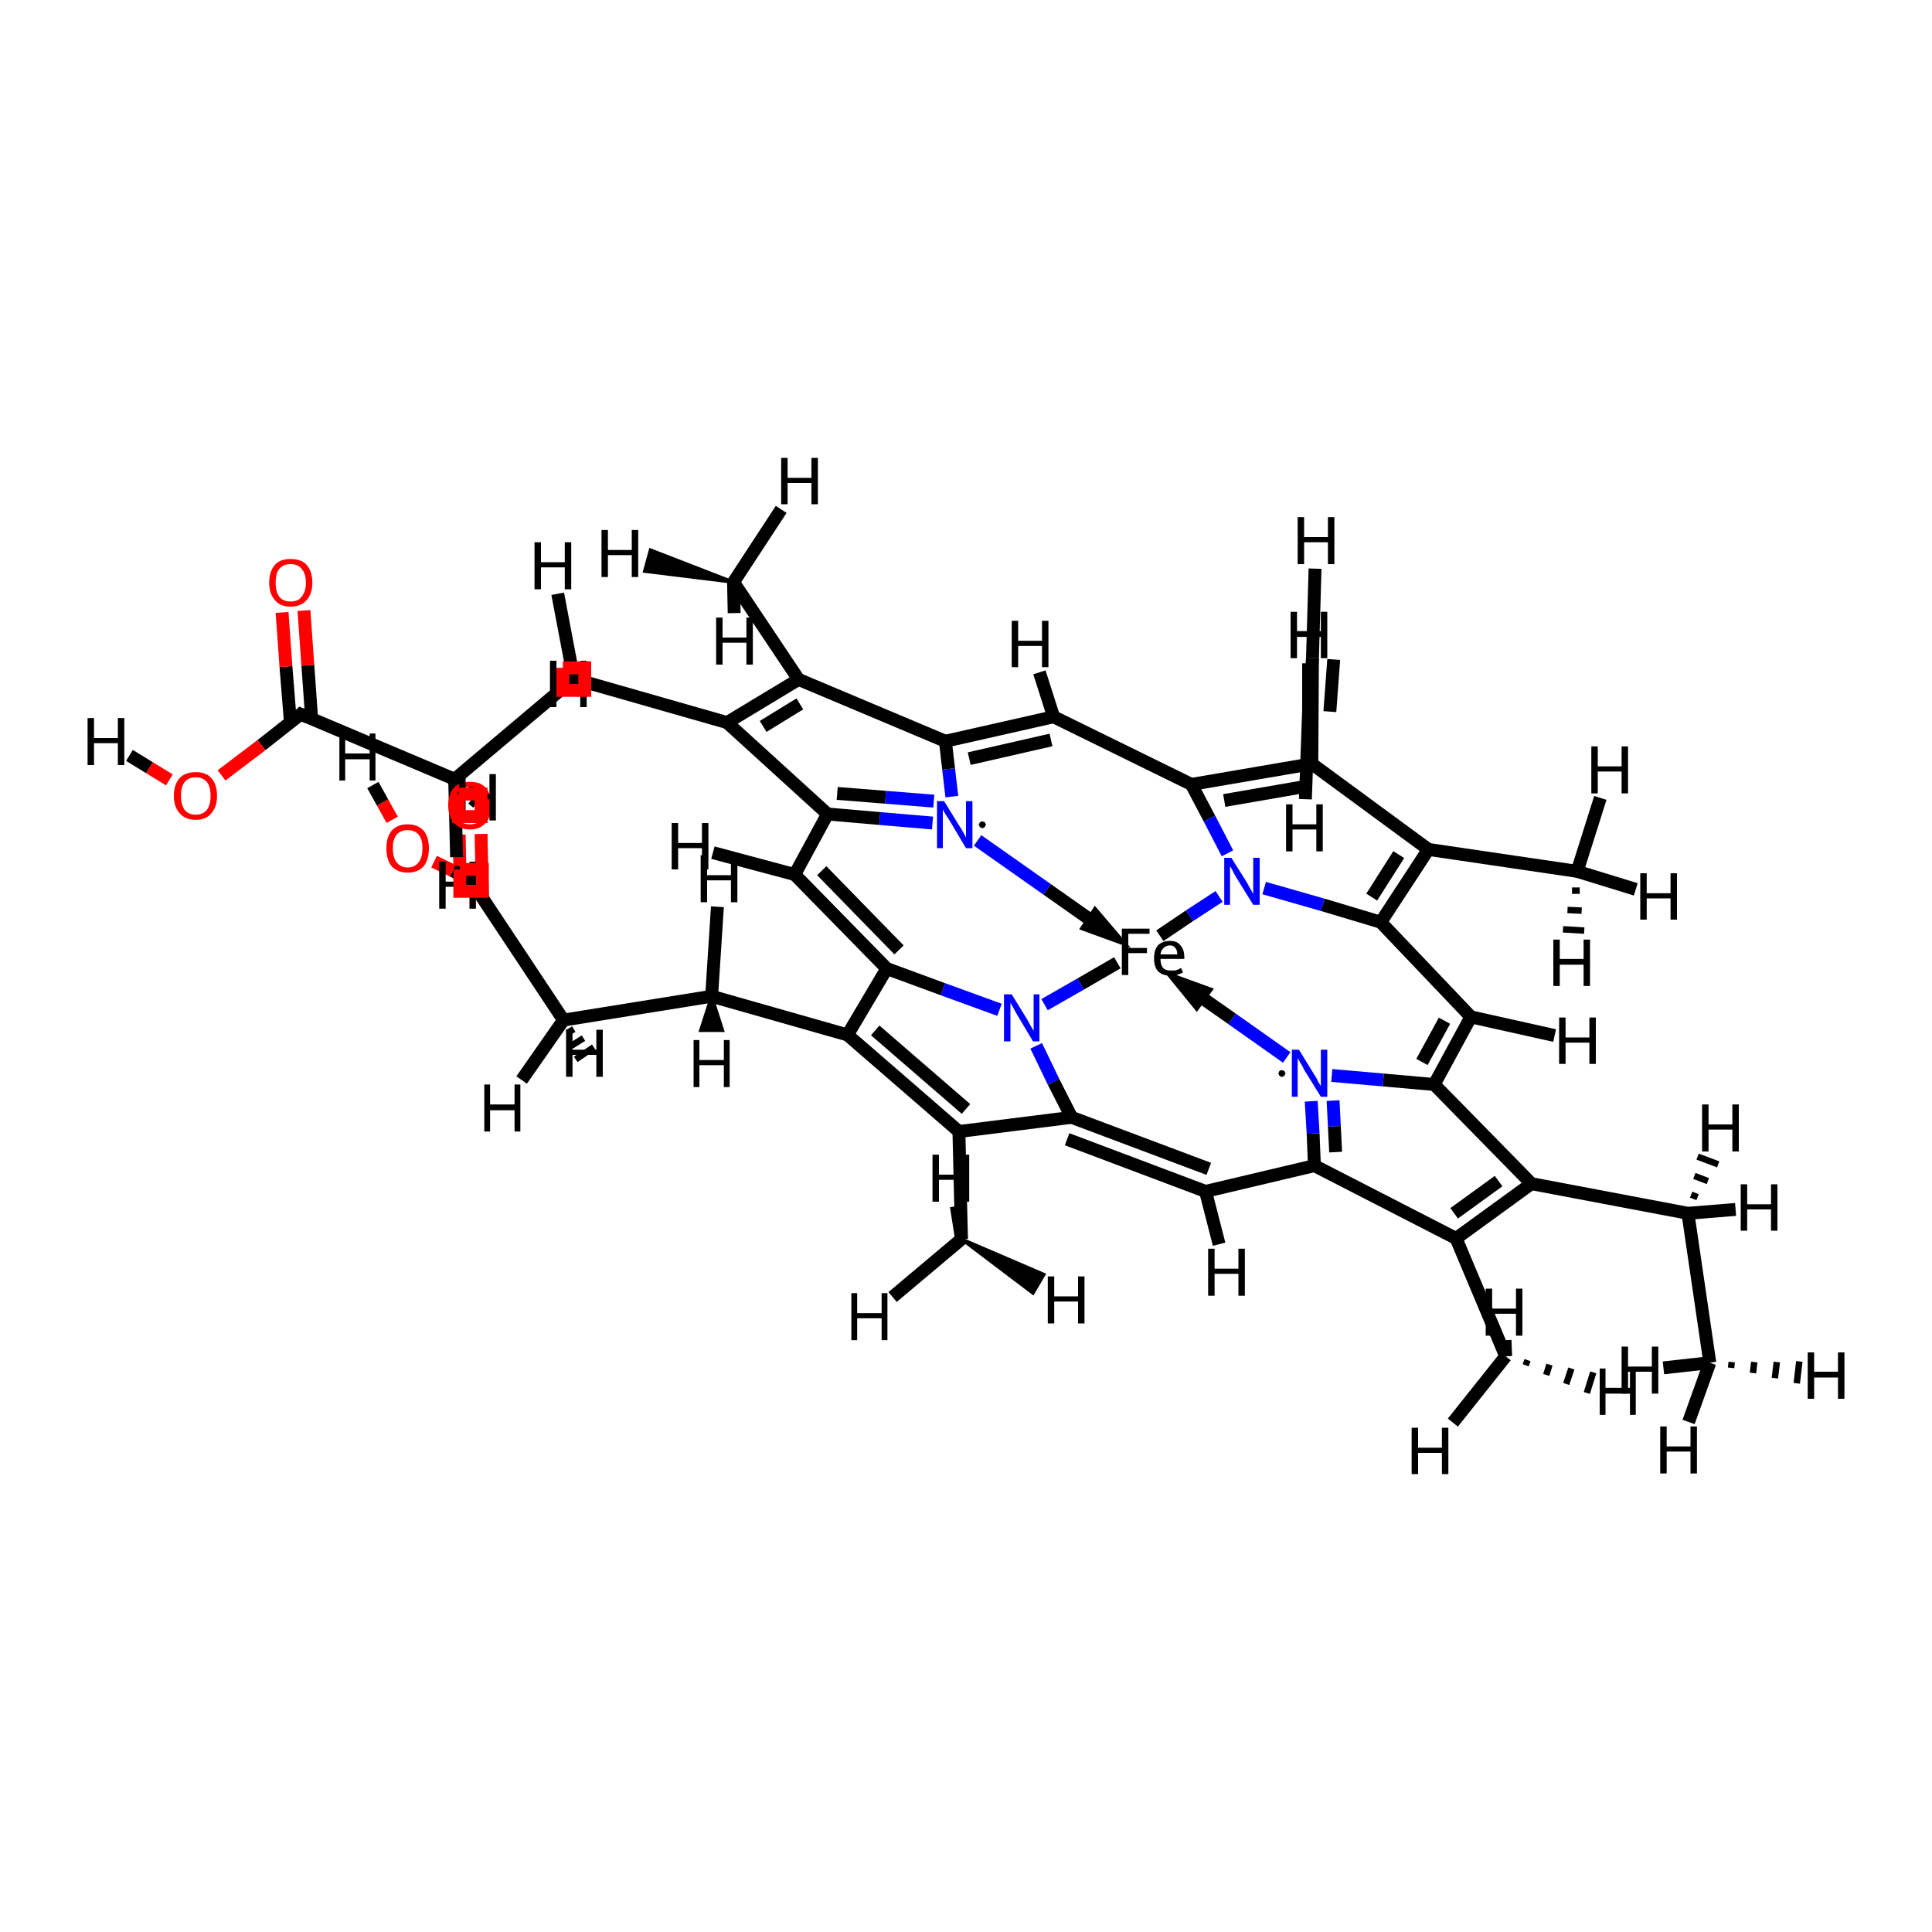 <?xml version='1.0' encoding='iso-8859-1'?>
<svg version='1.1' baseProfile='full'
              xmlns='http://www.w3.org/2000/svg'
                      xmlns:rdkit='http://www.rdkit.org/xml'
                      xmlns:xlink='http://www.w3.org/1999/xlink'
                  xml:space='preserve'
width='300px' height='300px' viewBox='0 0 300 300'>
<!-- END OF HEADER -->
<rect style='opacity:1.0;fill:#FFFFFF;stroke:none' width='300.0' height='300.0' x='0.0' y='0.0'> </rect>
<path class='bond-0 atom-0 atom-5' d='M 173.5,149.5 L 167.8,152.8' style='fill:none;fill-rule:evenodd;stroke:#000000;stroke-width:2.0px;stroke-linecap:butt;stroke-linejoin:miter;stroke-opacity:1' />
<path class='bond-0 atom-0 atom-5' d='M 167.8,152.8 L 162.2,156.0' style='fill:none;fill-rule:evenodd;stroke:#0000FF;stroke-width:2.0px;stroke-linecap:butt;stroke-linejoin:miter;stroke-opacity:1' />
<path class='bond-1 atom-0 atom-24' d='M 180.1,145.3 L 184.7,142.2' style='fill:none;fill-rule:evenodd;stroke:#000000;stroke-width:2.0px;stroke-linecap:butt;stroke-linejoin:miter;stroke-opacity:1' />
<path class='bond-1 atom-0 atom-24' d='M 184.7,142.2 L 189.3,139.2' style='fill:none;fill-rule:evenodd;stroke:#0000FF;stroke-width:2.0px;stroke-linecap:butt;stroke-linejoin:miter;stroke-opacity:1' />
<path class='bond-2 atom-1 atom-6' d='M 123.4,135.8 L 137.7,150.4' style='fill:none;fill-rule:evenodd;stroke:#000000;stroke-width:2.0px;stroke-linecap:butt;stroke-linejoin:miter;stroke-opacity:1' />
<path class='bond-2 atom-1 atom-6' d='M 127.6,135.2 L 139.6,147.5' style='fill:none;fill-rule:evenodd;stroke:#000000;stroke-width:2.0px;stroke-linecap:butt;stroke-linejoin:miter;stroke-opacity:1' />
<path class='bond-3 atom-1 atom-36' d='M 123.4,135.8 L 128.5,126.4' style='fill:none;fill-rule:evenodd;stroke:#000000;stroke-width:2.0px;stroke-linecap:butt;stroke-linejoin:miter;stroke-opacity:1' />
<path class='bond-4 atom-1 atom-43' d='M 123.4,135.8 L 110.7,132.4' style='fill:none;fill-rule:evenodd;stroke:#000000;stroke-width:2.0px;stroke-linecap:butt;stroke-linejoin:miter;stroke-opacity:1' />
<path class='bond-5 atom-2 atom-9' d='M 187.7,181.5 L 166.4,173.5' style='fill:none;fill-rule:evenodd;stroke:#000000;stroke-width:2.0px;stroke-linecap:butt;stroke-linejoin:miter;stroke-opacity:1' />
<path class='bond-5 atom-2 atom-9' d='M 187.2,185.0 L 165.7,176.9' style='fill:none;fill-rule:evenodd;stroke:#000000;stroke-width:2.0px;stroke-linecap:butt;stroke-linejoin:miter;stroke-opacity:1' />
<path class='bond-6 atom-2 atom-17' d='M 187.2,185.0 L 204.1,181.0' style='fill:none;fill-rule:evenodd;stroke:#000000;stroke-width:2.0px;stroke-linecap:butt;stroke-linejoin:miter;stroke-opacity:1' />
<path class='bond-7 atom-2 atom-44' d='M 187.2,185.0 L 189.3,193.2' style='fill:none;fill-rule:evenodd;stroke:#000000;stroke-width:2.0px;stroke-linecap:butt;stroke-linejoin:miter;stroke-opacity:1' />
<path class='bond-8 atom-3 atom-20' d='M 228.4,157.9 L 222.7,168.4' style='fill:none;fill-rule:evenodd;stroke:#000000;stroke-width:2.0px;stroke-linecap:butt;stroke-linejoin:miter;stroke-opacity:1' />
<path class='bond-8 atom-3 atom-20' d='M 224.3,158.5 L 220.8,164.9' style='fill:none;fill-rule:evenodd;stroke:#000000;stroke-width:2.0px;stroke-linecap:butt;stroke-linejoin:miter;stroke-opacity:1' />
<path class='bond-9 atom-3 atom-25' d='M 228.4,157.9 L 214.4,143.2' style='fill:none;fill-rule:evenodd;stroke:#000000;stroke-width:2.0px;stroke-linecap:butt;stroke-linejoin:miter;stroke-opacity:1' />
<path class='bond-10 atom-3 atom-45' d='M 228.4,157.9 L 241.4,160.8' style='fill:none;fill-rule:evenodd;stroke:#000000;stroke-width:2.0px;stroke-linecap:butt;stroke-linejoin:miter;stroke-opacity:1' />
<path class='bond-11 atom-4 atom-28' d='M 163.6,111.3 L 185.0,121.8' style='fill:none;fill-rule:evenodd;stroke:#000000;stroke-width:2.0px;stroke-linecap:butt;stroke-linejoin:miter;stroke-opacity:1' />
<path class='bond-12 atom-4 atom-33' d='M 163.6,111.3 L 146.8,115.1' style='fill:none;fill-rule:evenodd;stroke:#000000;stroke-width:2.0px;stroke-linecap:butt;stroke-linejoin:miter;stroke-opacity:1' />
<path class='bond-12 atom-4 atom-33' d='M 163.2,114.9 L 150.5,117.8' style='fill:none;fill-rule:evenodd;stroke:#000000;stroke-width:2.0px;stroke-linecap:butt;stroke-linejoin:miter;stroke-opacity:1' />
<path class='bond-13 atom-4 atom-46' d='M 163.6,111.3 L 161.4,104.4' style='fill:none;fill-rule:evenodd;stroke:#000000;stroke-width:2.0px;stroke-linecap:butt;stroke-linejoin:miter;stroke-opacity:1' />
<path class='bond-14 atom-5 atom-6' d='M 155.2,156.8 L 146.4,153.6' style='fill:none;fill-rule:evenodd;stroke:#0000FF;stroke-width:2.0px;stroke-linecap:butt;stroke-linejoin:miter;stroke-opacity:1' />
<path class='bond-14 atom-5 atom-6' d='M 146.4,153.6 L 137.7,150.4' style='fill:none;fill-rule:evenodd;stroke:#000000;stroke-width:2.0px;stroke-linecap:butt;stroke-linejoin:miter;stroke-opacity:1' />
<path class='bond-15 atom-5 atom-9' d='M 160.9,162.4 L 163.6,168.0' style='fill:none;fill-rule:evenodd;stroke:#0000FF;stroke-width:2.0px;stroke-linecap:butt;stroke-linejoin:miter;stroke-opacity:1' />
<path class='bond-15 atom-5 atom-9' d='M 163.6,168.0 L 166.4,173.5' style='fill:none;fill-rule:evenodd;stroke:#000000;stroke-width:2.0px;stroke-linecap:butt;stroke-linejoin:miter;stroke-opacity:1' />
<path class='bond-16 atom-6 atom-7' d='M 137.7,150.4 L 131.6,160.7' style='fill:none;fill-rule:evenodd;stroke:#000000;stroke-width:2.0px;stroke-linecap:butt;stroke-linejoin:miter;stroke-opacity:1' />
<path class='bond-17 atom-7 atom-8' d='M 131.6,160.7 L 148.9,175.7' style='fill:none;fill-rule:evenodd;stroke:#000000;stroke-width:2.0px;stroke-linecap:butt;stroke-linejoin:miter;stroke-opacity:1' />
<path class='bond-17 atom-7 atom-8' d='M 135.9,160.0 L 150.0,172.2' style='fill:none;fill-rule:evenodd;stroke:#000000;stroke-width:2.0px;stroke-linecap:butt;stroke-linejoin:miter;stroke-opacity:1' />
<path class='bond-18 atom-7 atom-11' d='M 131.6,160.7 L 110.5,154.7' style='fill:none;fill-rule:evenodd;stroke:#000000;stroke-width:2.0px;stroke-linecap:butt;stroke-linejoin:miter;stroke-opacity:1' />
<path class='bond-19 atom-8 atom-9' d='M 148.9,175.7 L 166.4,173.5' style='fill:none;fill-rule:evenodd;stroke:#000000;stroke-width:2.0px;stroke-linecap:butt;stroke-linejoin:miter;stroke-opacity:1' />
<path class='bond-20 atom-8 atom-10' d='M 148.9,175.7 L 149.3,192.4' style='fill:none;fill-rule:evenodd;stroke:#000000;stroke-width:2.0px;stroke-linecap:butt;stroke-linejoin:miter;stroke-opacity:1' />
<path class='bond-21 atom-10 atom-47' d='M 149.3,192.4 L 162.1,197.9 L 160.4,200.8 Z' style='fill:#000000;fill-rule:evenodd;fill-opacity:1;stroke:#000000;stroke-width:0.5px;stroke-linecap:butt;stroke-linejoin:miter;stroke-opacity:1;' />
<path class='bond-22 atom-10 atom-48' d='M 149.3,192.4 L 148.5,187.3' style='fill:none;fill-rule:evenodd;stroke:#000000;stroke-width:2.0px;stroke-linecap:butt;stroke-linejoin:miter;stroke-opacity:1' />
<path class='bond-23 atom-10 atom-49' d='M 149.3,192.4 L 138.6,201.4' style='fill:none;fill-rule:evenodd;stroke:#000000;stroke-width:2.0px;stroke-linecap:butt;stroke-linejoin:miter;stroke-opacity:1' />
<path class='bond-24 atom-11 atom-12' d='M 110.5,154.7 L 87.5,158.4' style='fill:none;fill-rule:evenodd;stroke:#000000;stroke-width:2.0px;stroke-linecap:butt;stroke-linejoin:miter;stroke-opacity:1' />
<path class='bond-25 atom-11 atom-50' d='M 110.5,154.7 L 112.2,160.0 L 108.8,160.0 Z' style='fill:#000000;fill-rule:evenodd;fill-opacity:1;stroke:#000000;stroke-width:0.5px;stroke-linecap:butt;stroke-linejoin:miter;stroke-opacity:1;' />
<path class='bond-26 atom-11 atom-51' d='M 110.5,154.7 L 111.4,140.8' style='fill:none;fill-rule:evenodd;stroke:#000000;stroke-width:2.0px;stroke-linecap:butt;stroke-linejoin:miter;stroke-opacity:1' />
<path class='bond-27 atom-12 atom-13' d='M 87.5,158.4 L 73.1,136.7' style='fill:none;fill-rule:evenodd;stroke:#000000;stroke-width:2.0px;stroke-linecap:butt;stroke-linejoin:miter;stroke-opacity:1' />
<path class='bond-28 atom-12 atom-52' d='M 89.1,159.8 L 88.1,160.4' style='fill:none;fill-rule:evenodd;stroke:#000000;stroke-width:1.0px;stroke-linecap:butt;stroke-linejoin:miter;stroke-opacity:1' />
<path class='bond-28 atom-12 atom-52' d='M 90.6,161.2 L 88.7,162.4' style='fill:none;fill-rule:evenodd;stroke:#000000;stroke-width:1.0px;stroke-linecap:butt;stroke-linejoin:miter;stroke-opacity:1' />
<path class='bond-28 atom-12 atom-52' d='M 92.2,162.6 L 89.4,164.5' style='fill:none;fill-rule:evenodd;stroke:#000000;stroke-width:1.0px;stroke-linecap:butt;stroke-linejoin:miter;stroke-opacity:1' />
<path class='bond-29 atom-12 atom-53' d='M 87.5,158.4 L 81.0,167.7' style='fill:none;fill-rule:evenodd;stroke:#000000;stroke-width:2.0px;stroke-linecap:butt;stroke-linejoin:miter;stroke-opacity:1' />
<path class='bond-30 atom-13 atom-14' d='M 74.9,139.3 L 74.8,134.4' style='fill:none;fill-rule:evenodd;stroke:#000000;stroke-width:2.0px;stroke-linecap:butt;stroke-linejoin:miter;stroke-opacity:1' />
<path class='bond-30 atom-13 atom-14' d='M 74.8,134.4 L 74.7,129.5' style='fill:none;fill-rule:evenodd;stroke:#FF0000;stroke-width:2.0px;stroke-linecap:butt;stroke-linejoin:miter;stroke-opacity:1' />
<path class='bond-30 atom-13 atom-14' d='M 71.4,135.8 L 71.4,134.5' style='fill:none;fill-rule:evenodd;stroke:#000000;stroke-width:2.0px;stroke-linecap:butt;stroke-linejoin:miter;stroke-opacity:1' />
<path class='bond-30 atom-13 atom-14' d='M 71.4,134.5 L 71.3,129.6' style='fill:none;fill-rule:evenodd;stroke:#FF0000;stroke-width:2.0px;stroke-linecap:butt;stroke-linejoin:miter;stroke-opacity:1' />
<path class='bond-31 atom-13 atom-15' d='M 73.1,136.7 L 70.3,135.2' style='fill:none;fill-rule:evenodd;stroke:#000000;stroke-width:2.0px;stroke-linecap:butt;stroke-linejoin:miter;stroke-opacity:1' />
<path class='bond-31 atom-13 atom-15' d='M 70.3,135.2 L 67.4,133.8' style='fill:none;fill-rule:evenodd;stroke:#FF0000;stroke-width:2.0px;stroke-linecap:butt;stroke-linejoin:miter;stroke-opacity:1' />
<path class='bond-32 atom-15 atom-54' d='M 60.9,127.3 L 59.4,124.6' style='fill:none;fill-rule:evenodd;stroke:#FF0000;stroke-width:2.0px;stroke-linecap:butt;stroke-linejoin:miter;stroke-opacity:1' />
<path class='bond-32 atom-15 atom-54' d='M 59.4,124.6 L 57.9,121.9' style='fill:none;fill-rule:evenodd;stroke:#000000;stroke-width:2.0px;stroke-linecap:butt;stroke-linejoin:miter;stroke-opacity:1' />
<path class='bond-33 atom-16 atom-17' d='M 203.6,171.0 L 203.9,176.0' style='fill:none;fill-rule:evenodd;stroke:#0000FF;stroke-width:2.0px;stroke-linecap:butt;stroke-linejoin:miter;stroke-opacity:1' />
<path class='bond-33 atom-16 atom-17' d='M 203.9,176.0 L 204.1,181.0' style='fill:none;fill-rule:evenodd;stroke:#000000;stroke-width:2.0px;stroke-linecap:butt;stroke-linejoin:miter;stroke-opacity:1' />
<path class='bond-33 atom-16 atom-17' d='M 207.0,170.9 L 207.2,174.9' style='fill:none;fill-rule:evenodd;stroke:#0000FF;stroke-width:2.0px;stroke-linecap:butt;stroke-linejoin:miter;stroke-opacity:1' />
<path class='bond-33 atom-16 atom-17' d='M 207.2,174.9 L 207.4,178.9' style='fill:none;fill-rule:evenodd;stroke:#000000;stroke-width:2.0px;stroke-linecap:butt;stroke-linejoin:miter;stroke-opacity:1' />
<path class='bond-34 atom-16 atom-20' d='M 206.8,167.0 L 214.8,167.7' style='fill:none;fill-rule:evenodd;stroke:#0000FF;stroke-width:2.0px;stroke-linecap:butt;stroke-linejoin:miter;stroke-opacity:1' />
<path class='bond-34 atom-16 atom-20' d='M 214.8,167.7 L 222.7,168.4' style='fill:none;fill-rule:evenodd;stroke:#000000;stroke-width:2.0px;stroke-linecap:butt;stroke-linejoin:miter;stroke-opacity:1' />
<path class='bond-35 atom-17 atom-18' d='M 204.1,181.0 L 226.1,192.3' style='fill:none;fill-rule:evenodd;stroke:#000000;stroke-width:2.0px;stroke-linecap:butt;stroke-linejoin:miter;stroke-opacity:1' />
<path class='bond-36 atom-18 atom-19' d='M 226.1,192.3 L 237.8,183.8' style='fill:none;fill-rule:evenodd;stroke:#000000;stroke-width:2.0px;stroke-linecap:butt;stroke-linejoin:miter;stroke-opacity:1' />
<path class='bond-36 atom-18 atom-19' d='M 225.8,188.4 L 232.7,183.4' style='fill:none;fill-rule:evenodd;stroke:#000000;stroke-width:2.0px;stroke-linecap:butt;stroke-linejoin:miter;stroke-opacity:1' />
<path class='bond-37 atom-18 atom-21' d='M 226.1,192.3 L 233.8,210.6' style='fill:none;fill-rule:evenodd;stroke:#000000;stroke-width:2.0px;stroke-linecap:butt;stroke-linejoin:miter;stroke-opacity:1' />
<path class='bond-38 atom-19 atom-20' d='M 237.8,183.8 L 222.7,168.4' style='fill:none;fill-rule:evenodd;stroke:#000000;stroke-width:2.0px;stroke-linecap:butt;stroke-linejoin:miter;stroke-opacity:1' />
<path class='bond-39 atom-19 atom-22' d='M 237.8,183.8 L 262.1,188.4' style='fill:none;fill-rule:evenodd;stroke:#000000;stroke-width:2.0px;stroke-linecap:butt;stroke-linejoin:miter;stroke-opacity:1' />
<path class='bond-40 atom-21 atom-55' d='M 237.2,211.2 L 236.9,212.0' style='fill:none;fill-rule:evenodd;stroke:#000000;stroke-width:1.0px;stroke-linecap:butt;stroke-linejoin:miter;stroke-opacity:1' />
<path class='bond-40 atom-21 atom-55' d='M 240.6,211.9 L 240.1,213.5' style='fill:none;fill-rule:evenodd;stroke:#000000;stroke-width:1.0px;stroke-linecap:butt;stroke-linejoin:miter;stroke-opacity:1' />
<path class='bond-40 atom-21 atom-55' d='M 244.0,212.5 L 243.2,214.9' style='fill:none;fill-rule:evenodd;stroke:#000000;stroke-width:1.0px;stroke-linecap:butt;stroke-linejoin:miter;stroke-opacity:1' />
<path class='bond-40 atom-21 atom-55' d='M 247.4,213.1 L 246.4,216.3' style='fill:none;fill-rule:evenodd;stroke:#000000;stroke-width:1.0px;stroke-linecap:butt;stroke-linejoin:miter;stroke-opacity:1' />
<path class='bond-41 atom-21 atom-56' d='M 233.8,210.6 L 233.7,208.1' style='fill:none;fill-rule:evenodd;stroke:#000000;stroke-width:2.0px;stroke-linecap:butt;stroke-linejoin:miter;stroke-opacity:1' />
<path class='bond-42 atom-21 atom-57' d='M 233.8,210.6 L 225.6,220.9' style='fill:none;fill-rule:evenodd;stroke:#000000;stroke-width:2.0px;stroke-linecap:butt;stroke-linejoin:miter;stroke-opacity:1' />
<path class='bond-43 atom-22 atom-23' d='M 262.1,188.4 L 265.5,211.6' style='fill:none;fill-rule:evenodd;stroke:#000000;stroke-width:2.0px;stroke-linecap:butt;stroke-linejoin:miter;stroke-opacity:1' />
<path class='bond-44 atom-22 atom-58' d='M 262.6,185.5 L 263.6,185.9' style='fill:none;fill-rule:evenodd;stroke:#000000;stroke-width:1.0px;stroke-linecap:butt;stroke-linejoin:miter;stroke-opacity:1' />
<path class='bond-44 atom-22 atom-58' d='M 263.1,182.6 L 265.2,183.4' style='fill:none;fill-rule:evenodd;stroke:#000000;stroke-width:1.0px;stroke-linecap:butt;stroke-linejoin:miter;stroke-opacity:1' />
<path class='bond-44 atom-22 atom-58' d='M 263.6,179.6 L 266.8,180.8' style='fill:none;fill-rule:evenodd;stroke:#000000;stroke-width:1.0px;stroke-linecap:butt;stroke-linejoin:miter;stroke-opacity:1' />
<path class='bond-45 atom-22 atom-59' d='M 262.1,188.4 L 269.5,187.8' style='fill:none;fill-rule:evenodd;stroke:#000000;stroke-width:2.0px;stroke-linecap:butt;stroke-linejoin:miter;stroke-opacity:1' />
<path class='bond-46 atom-23 atom-60' d='M 268.9,211.5 L 268.8,212.4' style='fill:none;fill-rule:evenodd;stroke:#000000;stroke-width:1.0px;stroke-linecap:butt;stroke-linejoin:miter;stroke-opacity:1' />
<path class='bond-46 atom-23 atom-60' d='M 272.4,211.5 L 272.2,213.2' style='fill:none;fill-rule:evenodd;stroke:#000000;stroke-width:1.0px;stroke-linecap:butt;stroke-linejoin:miter;stroke-opacity:1' />
<path class='bond-46 atom-23 atom-60' d='M 275.9,211.5 L 275.6,214.0' style='fill:none;fill-rule:evenodd;stroke:#000000;stroke-width:1.0px;stroke-linecap:butt;stroke-linejoin:miter;stroke-opacity:1' />
<path class='bond-46 atom-23 atom-60' d='M 279.4,211.4 L 279.0,214.8' style='fill:none;fill-rule:evenodd;stroke:#000000;stroke-width:1.0px;stroke-linecap:butt;stroke-linejoin:miter;stroke-opacity:1' />
<path class='bond-47 atom-23 atom-61' d='M 265.5,211.6 L 262.2,220.8' style='fill:none;fill-rule:evenodd;stroke:#000000;stroke-width:2.0px;stroke-linecap:butt;stroke-linejoin:miter;stroke-opacity:1' />
<path class='bond-48 atom-23 atom-62' d='M 265.5,211.6 L 258.3,212.4' style='fill:none;fill-rule:evenodd;stroke:#000000;stroke-width:2.0px;stroke-linecap:butt;stroke-linejoin:miter;stroke-opacity:1' />
<path class='bond-49 atom-24 atom-25' d='M 196.3,137.9 L 205.4,140.5' style='fill:none;fill-rule:evenodd;stroke:#0000FF;stroke-width:2.0px;stroke-linecap:butt;stroke-linejoin:miter;stroke-opacity:1' />
<path class='bond-49 atom-24 atom-25' d='M 205.4,140.5 L 214.4,143.2' style='fill:none;fill-rule:evenodd;stroke:#000000;stroke-width:2.0px;stroke-linecap:butt;stroke-linejoin:miter;stroke-opacity:1' />
<path class='bond-50 atom-24 atom-28' d='M 190.6,132.5 L 187.8,127.1' style='fill:none;fill-rule:evenodd;stroke:#0000FF;stroke-width:2.0px;stroke-linecap:butt;stroke-linejoin:miter;stroke-opacity:1' />
<path class='bond-50 atom-24 atom-28' d='M 187.8,127.1 L 185.0,121.8' style='fill:none;fill-rule:evenodd;stroke:#000000;stroke-width:2.0px;stroke-linecap:butt;stroke-linejoin:miter;stroke-opacity:1' />
<path class='bond-51 atom-25 atom-26' d='M 214.4,143.2 L 221.8,131.9' style='fill:none;fill-rule:evenodd;stroke:#000000;stroke-width:2.0px;stroke-linecap:butt;stroke-linejoin:miter;stroke-opacity:1' />
<path class='bond-51 atom-25 atom-26' d='M 213.0,139.3 L 217.2,132.7' style='fill:none;fill-rule:evenodd;stroke:#000000;stroke-width:2.0px;stroke-linecap:butt;stroke-linejoin:miter;stroke-opacity:1' />
<path class='bond-52 atom-26 atom-27' d='M 221.8,131.9 L 203.7,118.6' style='fill:none;fill-rule:evenodd;stroke:#000000;stroke-width:2.0px;stroke-linecap:butt;stroke-linejoin:miter;stroke-opacity:1' />
<path class='bond-53 atom-26 atom-29' d='M 221.8,131.9 L 244.9,135.3' style='fill:none;fill-rule:evenodd;stroke:#000000;stroke-width:2.0px;stroke-linecap:butt;stroke-linejoin:miter;stroke-opacity:1' />
<path class='bond-54 atom-27 atom-28' d='M 203.7,118.6 L 185.0,121.8' style='fill:none;fill-rule:evenodd;stroke:#000000;stroke-width:2.0px;stroke-linecap:butt;stroke-linejoin:miter;stroke-opacity:1' />
<path class='bond-54 atom-27 atom-28' d='M 202.8,122.1 L 190.1,124.3' style='fill:none;fill-rule:evenodd;stroke:#000000;stroke-width:2.0px;stroke-linecap:butt;stroke-linejoin:miter;stroke-opacity:1' />
<path class='bond-55 atom-27 atom-30' d='M 203.7,118.6 L 203.8,102.2' style='fill:none;fill-rule:evenodd;stroke:#000000;stroke-width:2.0px;stroke-linecap:butt;stroke-linejoin:miter;stroke-opacity:1' />
<path class='bond-56 atom-29 atom-63' d='M 245.3,138.3 L 244.1,138.3' style='fill:none;fill-rule:evenodd;stroke:#000000;stroke-width:1.0px;stroke-linecap:butt;stroke-linejoin:miter;stroke-opacity:1' />
<path class='bond-56 atom-29 atom-63' d='M 245.6,141.4 L 243.4,141.3' style='fill:none;fill-rule:evenodd;stroke:#000000;stroke-width:1.0px;stroke-linecap:butt;stroke-linejoin:miter;stroke-opacity:1' />
<path class='bond-56 atom-29 atom-63' d='M 246.0,144.5 L 242.7,144.3' style='fill:none;fill-rule:evenodd;stroke:#000000;stroke-width:1.0px;stroke-linecap:butt;stroke-linejoin:miter;stroke-opacity:1' />
<path class='bond-57 atom-29 atom-64' d='M 244.9,135.3 L 248.5,123.9' style='fill:none;fill-rule:evenodd;stroke:#000000;stroke-width:2.0px;stroke-linecap:butt;stroke-linejoin:miter;stroke-opacity:1' />
<path class='bond-58 atom-29 atom-65' d='M 244.9,135.3 L 254.0,138.1' style='fill:none;fill-rule:evenodd;stroke:#000000;stroke-width:2.0px;stroke-linecap:butt;stroke-linejoin:miter;stroke-opacity:1' />
<path class='bond-59 atom-30 atom-31' d='M 203.8,102.2 L 203.2,110.3' style='fill:none;fill-rule:evenodd;stroke:#000000;stroke-width:2.0px;stroke-linecap:butt;stroke-linejoin:miter;stroke-opacity:1' />
<path class='bond-59 atom-30 atom-31' d='M 207.1,102.4 L 206.5,110.5' style='fill:none;fill-rule:evenodd;stroke:#000000;stroke-width:2.0px;stroke-linecap:butt;stroke-linejoin:miter;stroke-opacity:1' />
<path class='bond-60 atom-30 atom-66' d='M 203.8,102.2 L 204.2,88.3' style='fill:none;fill-rule:evenodd;stroke:#000000;stroke-width:2.0px;stroke-linecap:butt;stroke-linejoin:miter;stroke-opacity:1' />
<path class='bond-61 atom-31 atom-67' d='M 203.2,110.3 L 203.2,103.0' style='fill:none;fill-rule:evenodd;stroke:#000000;stroke-width:2.0px;stroke-linecap:butt;stroke-linejoin:miter;stroke-opacity:1' />
<path class='bond-62 atom-31 atom-68' d='M 203.2,110.3 L 202.7,124.1' style='fill:none;fill-rule:evenodd;stroke:#000000;stroke-width:2.0px;stroke-linecap:butt;stroke-linejoin:miter;stroke-opacity:1' />
<path class='bond-63 atom-32 atom-33' d='M 147.8,123.7 L 147.3,119.4' style='fill:none;fill-rule:evenodd;stroke:#0000FF;stroke-width:2.0px;stroke-linecap:butt;stroke-linejoin:miter;stroke-opacity:1' />
<path class='bond-63 atom-32 atom-33' d='M 147.3,119.4 L 146.8,115.1' style='fill:none;fill-rule:evenodd;stroke:#000000;stroke-width:2.0px;stroke-linecap:butt;stroke-linejoin:miter;stroke-opacity:1' />
<path class='bond-64 atom-32 atom-36' d='M 144.8,127.8 L 136.6,127.1' style='fill:none;fill-rule:evenodd;stroke:#0000FF;stroke-width:2.0px;stroke-linecap:butt;stroke-linejoin:miter;stroke-opacity:1' />
<path class='bond-64 atom-32 atom-36' d='M 136.6,127.1 L 128.5,126.4' style='fill:none;fill-rule:evenodd;stroke:#000000;stroke-width:2.0px;stroke-linecap:butt;stroke-linejoin:miter;stroke-opacity:1' />
<path class='bond-64 atom-32 atom-36' d='M 145.0,124.4 L 137.5,123.8' style='fill:none;fill-rule:evenodd;stroke:#0000FF;stroke-width:2.0px;stroke-linecap:butt;stroke-linejoin:miter;stroke-opacity:1' />
<path class='bond-64 atom-32 atom-36' d='M 137.5,123.8 L 130.0,123.2' style='fill:none;fill-rule:evenodd;stroke:#000000;stroke-width:2.0px;stroke-linecap:butt;stroke-linejoin:miter;stroke-opacity:1' />
<path class='bond-65 atom-33 atom-34' d='M 146.8,115.1 L 124.0,105.5' style='fill:none;fill-rule:evenodd;stroke:#000000;stroke-width:2.0px;stroke-linecap:butt;stroke-linejoin:miter;stroke-opacity:1' />
<path class='bond-66 atom-34 atom-35' d='M 124.0,105.5 L 112.9,112.2' style='fill:none;fill-rule:evenodd;stroke:#000000;stroke-width:2.0px;stroke-linecap:butt;stroke-linejoin:miter;stroke-opacity:1' />
<path class='bond-66 atom-34 atom-35' d='M 124.2,109.3 L 118.5,112.8' style='fill:none;fill-rule:evenodd;stroke:#000000;stroke-width:2.0px;stroke-linecap:butt;stroke-linejoin:miter;stroke-opacity:1' />
<path class='bond-67 atom-34 atom-37' d='M 124.0,105.5 L 113.9,90.4' style='fill:none;fill-rule:evenodd;stroke:#000000;stroke-width:2.0px;stroke-linecap:butt;stroke-linejoin:miter;stroke-opacity:1' />
<path class='bond-68 atom-35 atom-36' d='M 112.9,112.2 L 128.5,126.4' style='fill:none;fill-rule:evenodd;stroke:#000000;stroke-width:2.0px;stroke-linecap:butt;stroke-linejoin:miter;stroke-opacity:1' />
<path class='bond-69 atom-35 atom-38' d='M 112.9,112.2 L 89.1,105.4' style='fill:none;fill-rule:evenodd;stroke:#000000;stroke-width:2.0px;stroke-linecap:butt;stroke-linejoin:miter;stroke-opacity:1' />
<path class='bond-70 atom-37 atom-69' d='M 113.9,90.4 L 100.1,88.7 L 101.0,85.4 Z' style='fill:#000000;fill-rule:evenodd;fill-opacity:1;stroke:#000000;stroke-width:0.5px;stroke-linecap:butt;stroke-linejoin:miter;stroke-opacity:1;' />
<path class='bond-71 atom-37 atom-70' d='M 113.9,90.4 L 121.3,79.1' style='fill:none;fill-rule:evenodd;stroke:#000000;stroke-width:2.0px;stroke-linecap:butt;stroke-linejoin:miter;stroke-opacity:1' />
<path class='bond-72 atom-37 atom-71' d='M 113.9,90.4 L 114.0,95.2' style='fill:none;fill-rule:evenodd;stroke:#000000;stroke-width:2.0px;stroke-linecap:butt;stroke-linejoin:miter;stroke-opacity:1' />
<path class='bond-73 atom-38 atom-39' d='M 89.1,105.4 L 70.6,121.0' style='fill:none;fill-rule:evenodd;stroke:#000000;stroke-width:2.0px;stroke-linecap:butt;stroke-linejoin:miter;stroke-opacity:1' />
<path class='bond-74 atom-38 atom-72' d='M 89.1,105.4 L 89.4,107.5 L 87.1,104.9 Z' style='fill:#000000;fill-rule:evenodd;fill-opacity:1;stroke:#000000;stroke-width:0.5px;stroke-linecap:butt;stroke-linejoin:miter;stroke-opacity:1;' />
<path class='bond-75 atom-38 atom-73' d='M 89.1,105.4 L 86.6,92.2' style='fill:none;fill-rule:evenodd;stroke:#000000;stroke-width:2.0px;stroke-linecap:butt;stroke-linejoin:miter;stroke-opacity:1' />
<path class='bond-76 atom-39 atom-40' d='M 70.6,121.0 L 46.7,110.9' style='fill:none;fill-rule:evenodd;stroke:#000000;stroke-width:2.0px;stroke-linecap:butt;stroke-linejoin:miter;stroke-opacity:1' />
<path class='bond-77 atom-39 atom-74' d='M 72.1,121.5 L 71.4,122.4' style='fill:none;fill-rule:evenodd;stroke:#000000;stroke-width:1.0px;stroke-linecap:butt;stroke-linejoin:miter;stroke-opacity:1' />
<path class='bond-77 atom-39 atom-74' d='M 73.6,122.0 L 72.2,123.7' style='fill:none;fill-rule:evenodd;stroke:#000000;stroke-width:1.0px;stroke-linecap:butt;stroke-linejoin:miter;stroke-opacity:1' />
<path class='bond-77 atom-39 atom-74' d='M 75.2,122.5 L 73.1,125.1' style='fill:none;fill-rule:evenodd;stroke:#000000;stroke-width:1.0px;stroke-linecap:butt;stroke-linejoin:miter;stroke-opacity:1' />
<path class='bond-78 atom-39 atom-75' d='M 70.6,121.0 L 70.9,133.1' style='fill:none;fill-rule:evenodd;stroke:#000000;stroke-width:2.0px;stroke-linecap:butt;stroke-linejoin:miter;stroke-opacity:1' />
<path class='bond-79 atom-40 atom-41' d='M 48.4,111.7 L 47.8,103.3' style='fill:none;fill-rule:evenodd;stroke:#000000;stroke-width:2.0px;stroke-linecap:butt;stroke-linejoin:miter;stroke-opacity:1' />
<path class='bond-79 atom-40 atom-41' d='M 47.8,103.3 L 47.2,94.8' style='fill:none;fill-rule:evenodd;stroke:#FF0000;stroke-width:2.0px;stroke-linecap:butt;stroke-linejoin:miter;stroke-opacity:1' />
<path class='bond-79 atom-40 atom-41' d='M 45.1,112.2 L 44.4,103.5' style='fill:none;fill-rule:evenodd;stroke:#000000;stroke-width:2.0px;stroke-linecap:butt;stroke-linejoin:miter;stroke-opacity:1' />
<path class='bond-79 atom-40 atom-41' d='M 44.4,103.5 L 43.8,95.1' style='fill:none;fill-rule:evenodd;stroke:#FF0000;stroke-width:2.0px;stroke-linecap:butt;stroke-linejoin:miter;stroke-opacity:1' />
<path class='bond-80 atom-40 atom-42' d='M 46.7,110.9 L 40.6,115.7' style='fill:none;fill-rule:evenodd;stroke:#000000;stroke-width:2.0px;stroke-linecap:butt;stroke-linejoin:miter;stroke-opacity:1' />
<path class='bond-80 atom-40 atom-42' d='M 40.6,115.7 L 34.4,120.4' style='fill:none;fill-rule:evenodd;stroke:#FF0000;stroke-width:2.0px;stroke-linecap:butt;stroke-linejoin:miter;stroke-opacity:1' />
<path class='bond-81 atom-42 atom-76' d='M 26.3,121.1 L 23.2,119.2' style='fill:none;fill-rule:evenodd;stroke:#FF0000;stroke-width:2.0px;stroke-linecap:butt;stroke-linejoin:miter;stroke-opacity:1' />
<path class='bond-81 atom-42 atom-76' d='M 23.2,119.2 L 20.1,117.3' style='fill:none;fill-rule:evenodd;stroke:#000000;stroke-width:2.0px;stroke-linecap:butt;stroke-linejoin:miter;stroke-opacity:1' />
<path class='bond-82 atom-16 atom-0' d='M 199.8,164.2 L 191.3,158.2' style='fill:none;fill-rule:evenodd;stroke:#0000FF;stroke-width:2.0px;stroke-linecap:butt;stroke-linejoin:miter;stroke-opacity:1' />
<path class='bond-82 atom-16 atom-0' d='M 191.3,158.2 L 183.6,152.8' style='fill:none;fill-rule:evenodd;stroke:#000000;stroke-width:2.0px;stroke-linecap:butt;stroke-linejoin:miter;stroke-opacity:1' />
<path class='bond-82 atom-16 atom-0' d='M 186.9,154.0 L 183.6,152.8 L 185.8,155.5 Z' style='fill:#000000;fill-rule:evenodd;fill-opacity:1;stroke:#000000;stroke-width:2.0px;stroke-linecap:butt;stroke-linejoin:miter;stroke-opacity:1;' />
<path class='bond-83 atom-32 atom-0' d='M 151.8,130.5 L 162.6,138.1' style='fill:none;fill-rule:evenodd;stroke:#0000FF;stroke-width:2.0px;stroke-linecap:butt;stroke-linejoin:miter;stroke-opacity:1' />
<path class='bond-83 atom-32 atom-0' d='M 162.6,138.1 L 172.4,145.0' style='fill:none;fill-rule:evenodd;stroke:#000000;stroke-width:2.0px;stroke-linecap:butt;stroke-linejoin:miter;stroke-opacity:1' />
<path class='bond-83 atom-32 atom-0' d='M 169.1,143.8 L 172.4,145.0 L 170.1,142.3 Z' style='fill:#000000;fill-rule:evenodd;fill-opacity:1;stroke:#000000;stroke-width:2.0px;stroke-linecap:butt;stroke-linejoin:miter;stroke-opacity:1;' />
<path d='M 73.9,137.8 L 73.1,136.7 L 73.0,136.6' style='fill:none;stroke:#000000;stroke-width:2.0px;stroke-linecap:butt;stroke-linejoin:miter;stroke-opacity:1;' />
<path d='M 47.9,111.4 L 46.7,110.9 L 46.4,111.2' style='fill:none;stroke:#000000;stroke-width:2.0px;stroke-linecap:butt;stroke-linejoin:miter;stroke-opacity:1;' />
<path class='atom-0' d='M 174.2 144.2
L 178.5 144.2
L 178.5 145.0
L 175.2 145.0
L 175.2 147.2
L 178.1 147.2
L 178.1 148.0
L 175.2 148.0
L 175.2 151.4
L 174.2 151.4
L 174.2 144.2
' fill='#000000'/>
<path class='atom-0' d='M 179.2 148.8
Q 179.2 147.5, 179.8 146.8
Q 180.5 146.1, 181.7 146.1
Q 182.8 146.1, 183.3 146.8
Q 183.9 147.4, 183.9 148.7
L 183.9 148.9
L 180.2 148.9
Q 180.2 149.8, 180.6 150.3
Q 181.0 150.7, 181.7 150.7
Q 182.2 150.7, 182.5 150.7
Q 182.9 150.6, 183.4 150.3
L 183.7 151.0
Q 183.1 151.3, 182.7 151.4
Q 182.2 151.5, 181.7 151.5
Q 180.5 151.5, 179.8 150.8
Q 179.2 150.1, 179.2 148.8
M 181.7 146.8
Q 181.1 146.8, 180.7 147.2
Q 180.3 147.5, 180.2 148.2
L 182.8 148.2
Q 182.8 147.5, 182.5 147.2
Q 182.2 146.8, 181.7 146.8
' fill='#000000'/>
<path class='atom-5' d='M 157.1 154.4
L 159.5 158.3
Q 159.7 158.7, 160.1 159.4
Q 160.5 160.0, 160.5 160.1
L 160.5 154.4
L 161.4 154.4
L 161.4 161.7
L 160.4 161.7
L 157.9 157.5
Q 157.6 157.0, 157.3 156.4
Q 157.0 155.9, 156.9 155.7
L 156.9 161.7
L 155.9 161.7
L 155.9 154.4
L 157.1 154.4
' fill='#0000FF'/>
<path class='atom-14' d='M 69.6 125.1
Q 69.6 123.3, 70.5 122.3
Q 71.3 121.4, 73.0 121.4
Q 74.6 121.4, 75.4 122.3
Q 76.3 123.3, 76.3 125.1
Q 76.3 126.8, 75.4 127.8
Q 74.5 128.8, 73.0 128.8
Q 71.4 128.8, 70.5 127.8
Q 69.6 126.8, 69.6 125.1
M 73.0 128.0
Q 74.1 128.0, 74.7 127.3
Q 75.3 126.5, 75.3 125.1
Q 75.3 123.6, 74.7 122.9
Q 74.1 122.2, 73.0 122.2
Q 71.8 122.2, 71.2 122.9
Q 70.6 123.6, 70.6 125.1
Q 70.6 126.5, 71.2 127.3
Q 71.8 128.0, 73.0 128.0
' fill='#FF0000'/>
<path class='atom-15' d='M 60.0 131.7
Q 60.0 130.0, 60.8 129.0
Q 61.7 128.0, 63.3 128.0
Q 64.9 128.0, 65.8 129.0
Q 66.6 130.0, 66.6 131.7
Q 66.6 133.5, 65.8 134.5
Q 64.9 135.5, 63.3 135.5
Q 61.7 135.5, 60.8 134.5
Q 60.0 133.5, 60.0 131.7
M 63.3 134.7
Q 64.4 134.7, 65.0 133.9
Q 65.6 133.2, 65.6 131.7
Q 65.6 130.3, 65.0 129.6
Q 64.4 128.9, 63.3 128.9
Q 62.2 128.9, 61.6 129.6
Q 61.0 130.3, 61.0 131.7
Q 61.0 133.2, 61.6 133.9
Q 62.2 134.7, 63.3 134.7
' fill='#FF0000'/>
<path class='atom-16' d='M 201.7 163.0
L 204.1 166.9
Q 204.4 167.3, 204.7 168.0
Q 205.1 168.6, 205.1 168.7
L 205.1 163.0
L 206.1 163.0
L 206.1 170.3
L 205.1 170.3
L 202.5 166.1
Q 202.3 165.6, 201.9 165.0
Q 201.6 164.5, 201.5 164.3
L 201.5 170.3
L 200.6 170.3
L 200.6 163.0
L 201.7 163.0
' fill='#0000FF'/>
<path class='atom-24' d='M 191.2 133.2
L 193.6 137.0
Q 193.8 137.4, 194.2 138.1
Q 194.6 138.8, 194.6 138.8
L 194.6 133.2
L 195.6 133.2
L 195.6 140.5
L 194.6 140.5
L 192.0 136.3
Q 191.7 135.8, 191.4 135.2
Q 191.1 134.6, 191.0 134.5
L 191.0 140.5
L 190.1 140.5
L 190.1 133.2
L 191.2 133.2
' fill='#0000FF'/>
<path class='atom-32' d='M 146.6 124.4
L 149.0 128.3
Q 149.3 128.7, 149.6 129.3
Q 150.0 130.0, 150.0 130.1
L 150.0 124.4
L 151.0 124.4
L 151.0 131.7
L 150.0 131.7
L 147.5 127.5
Q 147.2 127.0, 146.8 126.4
Q 146.5 125.9, 146.4 125.7
L 146.4 131.7
L 145.5 131.7
L 145.5 124.4
L 146.6 124.4
' fill='#0000FF'/>
<path class='atom-41' d='M 41.8 90.5
Q 41.8 88.7, 42.7 87.7
Q 43.5 86.8, 45.1 86.8
Q 46.8 86.8, 47.6 87.7
Q 48.5 88.7, 48.5 90.5
Q 48.5 92.2, 47.6 93.2
Q 46.7 94.2, 45.1 94.2
Q 43.5 94.2, 42.7 93.2
Q 41.8 92.2, 41.8 90.5
M 45.1 93.4
Q 46.3 93.4, 46.8 92.7
Q 47.5 91.9, 47.5 90.5
Q 47.5 89.0, 46.8 88.3
Q 46.3 87.6, 45.1 87.6
Q 44.0 87.6, 43.4 88.3
Q 42.8 89.0, 42.8 90.5
Q 42.8 91.9, 43.4 92.7
Q 44.0 93.4, 45.1 93.4
' fill='#FF0000'/>
<path class='atom-42' d='M 27.0 123.6
Q 27.0 121.8, 27.9 120.8
Q 28.8 119.9, 30.4 119.9
Q 32.0 119.9, 32.8 120.8
Q 33.7 121.8, 33.7 123.6
Q 33.7 125.3, 32.8 126.3
Q 32.0 127.3, 30.4 127.3
Q 28.8 127.3, 27.9 126.3
Q 27.0 125.3, 27.0 123.6
M 30.4 126.5
Q 31.5 126.5, 32.1 125.8
Q 32.7 125.0, 32.7 123.6
Q 32.7 122.1, 32.1 121.4
Q 31.5 120.7, 30.4 120.7
Q 29.3 120.7, 28.7 121.4
Q 28.1 122.1, 28.1 123.6
Q 28.1 125.0, 28.7 125.8
Q 29.3 126.5, 30.4 126.5
' fill='#FF0000'/>
<path class='atom-43' d='M 104.3 127.8
L 105.3 127.8
L 105.3 130.9
L 109.0 130.9
L 109.0 127.8
L 110.0 127.8
L 110.0 135.0
L 109.0 135.0
L 109.0 131.7
L 105.3 131.7
L 105.3 135.0
L 104.3 135.0
L 104.3 127.8
' fill='#000000'/>
<path class='atom-44' d='M 187.6 193.9
L 188.6 193.9
L 188.6 197.0
L 192.3 197.0
L 192.3 193.9
L 193.3 193.9
L 193.3 201.2
L 192.3 201.2
L 192.3 197.8
L 188.6 197.8
L 188.6 201.2
L 187.6 201.2
L 187.6 193.9
' fill='#000000'/>
<path class='atom-45' d='M 242.1 158.0
L 243.1 158.0
L 243.1 161.1
L 246.8 161.1
L 246.8 158.0
L 247.8 158.0
L 247.8 165.2
L 246.8 165.2
L 246.8 161.9
L 243.1 161.9
L 243.1 165.2
L 242.1 165.2
L 242.1 158.0
' fill='#000000'/>
<path class='atom-46' d='M 157.1 96.4
L 158.1 96.4
L 158.1 99.5
L 161.8 99.5
L 161.8 96.4
L 162.8 96.4
L 162.8 103.6
L 161.8 103.6
L 161.8 100.3
L 158.1 100.3
L 158.1 103.6
L 157.1 103.6
L 157.1 96.4
' fill='#000000'/>
<path class='atom-47' d='M 162.7 198.2
L 163.7 198.2
L 163.7 201.3
L 167.4 201.3
L 167.4 198.2
L 168.4 198.2
L 168.4 205.5
L 167.4 205.5
L 167.4 202.1
L 163.7 202.1
L 163.7 205.5
L 162.7 205.5
L 162.7 198.2
' fill='#000000'/>
<path class='atom-48' d='M 144.8 179.3
L 145.8 179.3
L 145.8 182.4
L 149.5 182.4
L 149.5 179.3
L 150.5 179.3
L 150.5 186.6
L 149.5 186.6
L 149.5 183.2
L 145.8 183.2
L 145.8 186.6
L 144.8 186.6
L 144.8 179.3
' fill='#000000'/>
<path class='atom-49' d='M 132.2 200.8
L 133.1 200.8
L 133.1 203.9
L 136.9 203.9
L 136.9 200.8
L 137.8 200.8
L 137.8 208.1
L 136.9 208.1
L 136.9 204.7
L 133.1 204.7
L 133.1 208.1
L 132.2 208.1
L 132.2 200.8
' fill='#000000'/>
<path class='atom-50' d='M 107.7 161.5
L 108.6 161.5
L 108.6 164.6
L 112.4 164.6
L 112.4 161.5
L 113.3 161.5
L 113.3 168.8
L 112.4 168.8
L 112.4 165.4
L 108.6 165.4
L 108.6 168.8
L 107.7 168.8
L 107.7 161.5
' fill='#000000'/>
<path class='atom-51' d='M 108.8 132.8
L 109.8 132.8
L 109.8 135.9
L 113.5 135.9
L 113.5 132.8
L 114.5 132.8
L 114.5 140.1
L 113.5 140.1
L 113.5 136.7
L 109.8 136.7
L 109.8 140.1
L 108.8 140.1
L 108.8 132.8
' fill='#000000'/>
<path class='atom-52' d='M 87.9 159.9
L 88.9 159.9
L 88.9 163.0
L 92.6 163.0
L 92.6 159.9
L 93.6 159.9
L 93.6 167.2
L 92.6 167.2
L 92.6 163.8
L 88.9 163.8
L 88.9 167.2
L 87.9 167.2
L 87.9 159.9
' fill='#000000'/>
<path class='atom-53' d='M 75.2 168.4
L 76.1 168.4
L 76.1 171.5
L 79.9 171.5
L 79.9 168.4
L 80.8 168.4
L 80.8 175.7
L 79.9 175.7
L 79.9 172.4
L 76.1 172.4
L 76.1 175.7
L 75.2 175.7
L 75.2 168.4
' fill='#000000'/>
<path class='atom-54' d='M 52.7 113.9
L 53.6 113.9
L 53.6 117.0
L 57.4 117.0
L 57.4 113.9
L 58.3 113.9
L 58.3 121.2
L 57.4 121.2
L 57.4 117.9
L 53.6 117.9
L 53.6 121.2
L 52.7 121.2
L 52.7 113.9
' fill='#000000'/>
<path class='atom-55' d='M 248.4 212.5
L 249.3 212.5
L 249.3 215.5
L 253.1 215.5
L 253.1 212.5
L 254.0 212.5
L 254.0 219.7
L 253.1 219.7
L 253.1 216.4
L 249.3 216.4
L 249.3 219.7
L 248.4 219.7
L 248.4 212.5
' fill='#000000'/>
<path class='atom-56' d='M 230.7 200.1
L 231.7 200.1
L 231.7 203.2
L 235.4 203.2
L 235.4 200.1
L 236.4 200.1
L 236.4 207.4
L 235.4 207.4
L 235.4 204.0
L 231.7 204.0
L 231.7 207.4
L 230.7 207.4
L 230.7 200.1
' fill='#000000'/>
<path class='atom-57' d='M 219.2 221.7
L 220.2 221.7
L 220.2 224.8
L 223.9 224.8
L 223.9 221.7
L 224.9 221.7
L 224.9 228.9
L 223.9 228.9
L 223.9 225.6
L 220.2 225.6
L 220.2 228.9
L 219.2 228.9
L 219.2 221.7
' fill='#000000'/>
<path class='atom-58' d='M 264.3 171.5
L 265.3 171.5
L 265.3 174.6
L 269.0 174.6
L 269.0 171.5
L 270.0 171.5
L 270.0 178.8
L 269.0 178.8
L 269.0 175.4
L 265.3 175.4
L 265.3 178.8
L 264.3 178.8
L 264.3 171.5
' fill='#000000'/>
<path class='atom-59' d='M 270.3 183.9
L 271.3 183.9
L 271.3 187.0
L 275.0 187.0
L 275.0 183.9
L 276.0 183.9
L 276.0 191.1
L 275.0 191.1
L 275.0 187.8
L 271.3 187.8
L 271.3 191.1
L 270.3 191.1
L 270.3 183.9
' fill='#000000'/>
<path class='atom-60' d='M 280.7 210.0
L 281.7 210.0
L 281.7 213.0
L 285.4 213.0
L 285.4 210.0
L 286.4 210.0
L 286.4 217.2
L 285.4 217.2
L 285.4 213.9
L 281.7 213.9
L 281.7 217.2
L 280.7 217.2
L 280.7 210.0
' fill='#000000'/>
<path class='atom-61' d='M 257.8 221.5
L 258.8 221.5
L 258.8 224.6
L 262.5 224.6
L 262.5 221.5
L 263.5 221.5
L 263.5 228.8
L 262.5 228.8
L 262.5 225.4
L 258.8 225.4
L 258.8 228.8
L 257.8 228.8
L 257.8 221.5
' fill='#000000'/>
<path class='atom-62' d='M 251.8 209.1
L 252.8 209.1
L 252.8 212.2
L 256.5 212.2
L 256.5 209.1
L 257.5 209.1
L 257.5 216.4
L 256.5 216.4
L 256.5 213.0
L 252.8 213.0
L 252.8 216.4
L 251.8 216.4
L 251.8 209.1
' fill='#000000'/>
<path class='atom-63' d='M 241.2 145.9
L 242.2 145.9
L 242.2 148.9
L 245.9 148.9
L 245.9 145.9
L 246.9 145.9
L 246.9 153.1
L 245.9 153.1
L 245.9 149.8
L 242.2 149.8
L 242.2 153.1
L 241.2 153.1
L 241.2 145.9
' fill='#000000'/>
<path class='atom-64' d='M 247.1 115.9
L 248.1 115.9
L 248.1 119.0
L 251.8 119.0
L 251.8 115.9
L 252.8 115.9
L 252.8 123.2
L 251.8 123.2
L 251.8 119.8
L 248.1 119.8
L 248.1 123.2
L 247.1 123.2
L 247.1 115.9
' fill='#000000'/>
<path class='atom-65' d='M 254.7 135.6
L 255.7 135.6
L 255.7 138.7
L 259.4 138.7
L 259.4 135.6
L 260.4 135.6
L 260.4 142.8
L 259.4 142.8
L 259.4 139.5
L 255.7 139.5
L 255.7 142.8
L 254.7 142.8
L 254.7 135.6
' fill='#000000'/>
<path class='atom-66' d='M 201.5 80.3
L 202.5 80.3
L 202.5 83.4
L 206.2 83.4
L 206.2 80.3
L 207.2 80.3
L 207.2 87.6
L 206.2 87.6
L 206.2 84.2
L 202.5 84.2
L 202.5 87.6
L 201.5 87.6
L 201.5 80.3
' fill='#000000'/>
<path class='atom-67' d='M 200.4 95.0
L 201.4 95.0
L 201.4 98.0
L 205.1 98.0
L 205.1 95.0
L 206.1 95.0
L 206.1 102.2
L 205.1 102.2
L 205.1 98.9
L 201.4 98.9
L 201.4 102.2
L 200.4 102.2
L 200.4 95.0
' fill='#000000'/>
<path class='atom-68' d='M 199.7 124.9
L 200.7 124.9
L 200.7 128.0
L 204.4 128.0
L 204.4 124.9
L 205.4 124.9
L 205.4 132.2
L 204.4 132.2
L 204.4 128.8
L 200.7 128.8
L 200.7 132.2
L 199.7 132.2
L 199.7 124.9
' fill='#000000'/>
<path class='atom-69' d='M 93.4 82.3
L 94.4 82.3
L 94.4 85.4
L 98.1 85.4
L 98.1 82.3
L 99.1 82.3
L 99.1 89.6
L 98.1 89.6
L 98.1 86.2
L 94.4 86.2
L 94.4 89.6
L 93.4 89.6
L 93.4 82.3
' fill='#000000'/>
<path class='atom-70' d='M 121.3 71.1
L 122.3 71.1
L 122.3 74.2
L 126.0 74.2
L 126.0 71.1
L 127.0 71.1
L 127.0 78.3
L 126.0 78.3
L 126.0 75.0
L 122.3 75.0
L 122.3 78.3
L 121.3 78.3
L 121.3 71.1
' fill='#000000'/>
<path class='atom-71' d='M 111.2 95.9
L 112.2 95.9
L 112.2 99.0
L 115.9 99.0
L 115.9 95.9
L 116.9 95.9
L 116.9 103.2
L 115.9 103.2
L 115.9 99.8
L 112.2 99.8
L 112.2 103.2
L 111.2 103.2
L 111.2 95.9
' fill='#000000'/>
<path class='atom-72' d='M 85.4 102.6
L 86.4 102.6
L 86.4 105.7
L 90.1 105.7
L 90.1 102.6
L 91.1 102.6
L 91.1 109.8
L 90.1 109.8
L 90.1 106.5
L 86.4 106.5
L 86.4 109.8
L 85.4 109.8
L 85.4 102.6
' fill='#000000'/>
<path class='atom-73' d='M 83.0 84.2
L 84.0 84.2
L 84.0 87.3
L 87.7 87.3
L 87.7 84.2
L 88.7 84.2
L 88.7 91.5
L 87.7 91.5
L 87.7 88.1
L 84.0 88.1
L 84.0 91.5
L 83.0 91.5
L 83.0 84.2
' fill='#000000'/>
<path class='atom-74' d='M 71.3 120.2
L 72.3 120.2
L 72.3 123.3
L 76.0 123.3
L 76.0 120.2
L 77.0 120.2
L 77.0 127.4
L 76.0 127.4
L 76.0 124.1
L 72.3 124.1
L 72.3 127.4
L 71.3 127.4
L 71.3 120.2
' fill='#000000'/>
<path class='atom-75' d='M 68.2 133.8
L 69.2 133.8
L 69.2 136.9
L 72.9 136.9
L 72.9 133.8
L 73.9 133.8
L 73.9 141.1
L 72.9 141.1
L 72.9 137.7
L 69.2 137.7
L 69.2 141.1
L 68.2 141.1
L 68.2 133.8
' fill='#000000'/>
<path class='atom-76' d='M 13.6 111.5
L 14.6 111.5
L 14.6 114.6
L 18.3 114.6
L 18.3 111.5
L 19.3 111.5
L 19.3 118.8
L 18.3 118.8
L 18.3 115.4
L 14.6 115.4
L 14.6 118.8
L 13.6 118.8
L 13.6 111.5
' fill='#000000'/>
<path class='atom-16' d='M 199.6,166.7 L 199.6,166.7 L 199.6,166.8 L 199.5,166.8 L 199.5,166.8 L 199.5,166.9 L 199.5,166.9 L 199.5,167.0 L 199.4,167.0 L 199.4,167.0 L 199.4,167.1 L 199.3,167.1 L 199.3,167.1 L 199.3,167.1 L 199.2,167.2 L 199.2,167.2 L 199.1,167.2 L 199.1,167.2 L 199.1,167.2 L 199.0,167.2 L 199.0,167.2 L 198.9,167.2 L 198.9,167.2 L 198.8,167.1 L 198.8,167.1 L 198.8,167.1 L 198.7,167.1 L 198.7,167.0 L 198.7,167.0 L 198.6,167.0 L 198.6,166.9 L 198.6,166.9 L 198.6,166.9 L 198.6,166.8 L 198.5,166.8 L 198.5,166.7 L 198.5,166.7 L 198.5,166.7 L 198.5,166.6 L 198.5,166.6 L 198.6,166.5 L 198.6,166.5 L 198.6,166.4 L 198.6,166.4 L 198.6,166.4 L 198.7,166.3 L 198.7,166.3 L 198.7,166.3 L 198.8,166.2 L 198.8,166.2 L 198.8,166.2 L 198.9,166.2 L 198.9,166.2 L 199.0,166.2 L 199.0,166.2 L 199.1,166.2 L 199.1,166.2 L 199.1,166.2 L 199.2,166.2 L 199.2,166.2 L 199.3,166.2 L 199.3,166.2 L 199.3,166.3 L 199.4,166.3 L 199.4,166.3 L 199.4,166.3 L 199.5,166.4 L 199.5,166.4 L 199.5,166.5 L 199.5,166.5 L 199.5,166.5 L 199.6,166.6 L 199.6,166.6 L 199.6,166.7 L 199.0,166.7 Z' style='fill:#000000;fill-rule:evenodd;fill-opacity:1;stroke:#000000;stroke-width:0.0px;stroke-linecap:butt;stroke-linejoin:miter;stroke-opacity:1;' />
<path class='atom-32' d='M 153.1,128.1 L 153.1,128.1 L 153.1,128.1 L 153.0,128.2 L 153.0,128.2 L 153.0,128.3 L 153.0,128.3 L 153.0,128.3 L 152.9,128.4 L 152.9,128.4 L 152.9,128.4 L 152.8,128.5 L 152.8,128.5 L 152.8,128.5 L 152.7,128.5 L 152.7,128.6 L 152.6,128.6 L 152.6,128.6 L 152.6,128.6 L 152.5,128.6 L 152.5,128.6 L 152.4,128.6 L 152.4,128.5 L 152.3,128.5 L 152.3,128.5 L 152.3,128.5 L 152.2,128.5 L 152.2,128.4 L 152.2,128.4 L 152.1,128.4 L 152.1,128.3 L 152.1,128.3 L 152.1,128.3 L 152.1,128.2 L 152.0,128.2 L 152.0,128.1 L 152.0,128.1 L 152.0,128.0 L 152.0,128.0 L 152.0,127.9 L 152.1,127.9 L 152.1,127.9 L 152.1,127.8 L 152.1,127.8 L 152.1,127.7 L 152.2,127.7 L 152.2,127.7 L 152.2,127.7 L 152.3,127.6 L 152.3,127.6 L 152.3,127.6 L 152.4,127.6 L 152.4,127.6 L 152.5,127.5 L 152.5,127.5 L 152.6,127.5 L 152.6,127.5 L 152.6,127.6 L 152.7,127.6 L 152.7,127.6 L 152.8,127.6 L 152.8,127.6 L 152.8,127.6 L 152.9,127.7 L 152.9,127.7 L 152.9,127.7 L 153.0,127.8 L 153.0,127.8 L 153.0,127.8 L 153.0,127.9 L 153.0,127.9 L 153.1,128.0 L 153.1,128.0 L 153.1,128.1 L 152.6,128.1 Z' style='fill:#000000;fill-rule:evenodd;fill-opacity:1;stroke:#000000;stroke-width:0.0px;stroke-linecap:butt;stroke-linejoin:miter;stroke-opacity:1;' />
<path class='atom-13' d='M 71.4,135.0 L 71.4,138.4 L 74.9,138.4 L 74.9,135.0 L 71.4,135.0' style='fill:none;stroke:#FF0000;stroke-width:2.0px;stroke-linecap:butt;stroke-linejoin:miter;stroke-opacity:1;' />
<path class='atom-14' d='M 71.2,123.3 L 71.2,126.8 L 74.7,126.8 L 74.7,123.3 L 71.2,123.3' style='fill:none;stroke:#FF0000;stroke-width:2.0px;stroke-linecap:butt;stroke-linejoin:miter;stroke-opacity:1;' />
<path class='atom-38' d='M 87.4,103.7 L 87.4,107.2 L 90.8,107.2 L 90.8,103.7 L 87.4,103.7' style='fill:none;stroke:#FF0000;stroke-width:2.0px;stroke-linecap:butt;stroke-linejoin:miter;stroke-opacity:1;' />
</svg>

